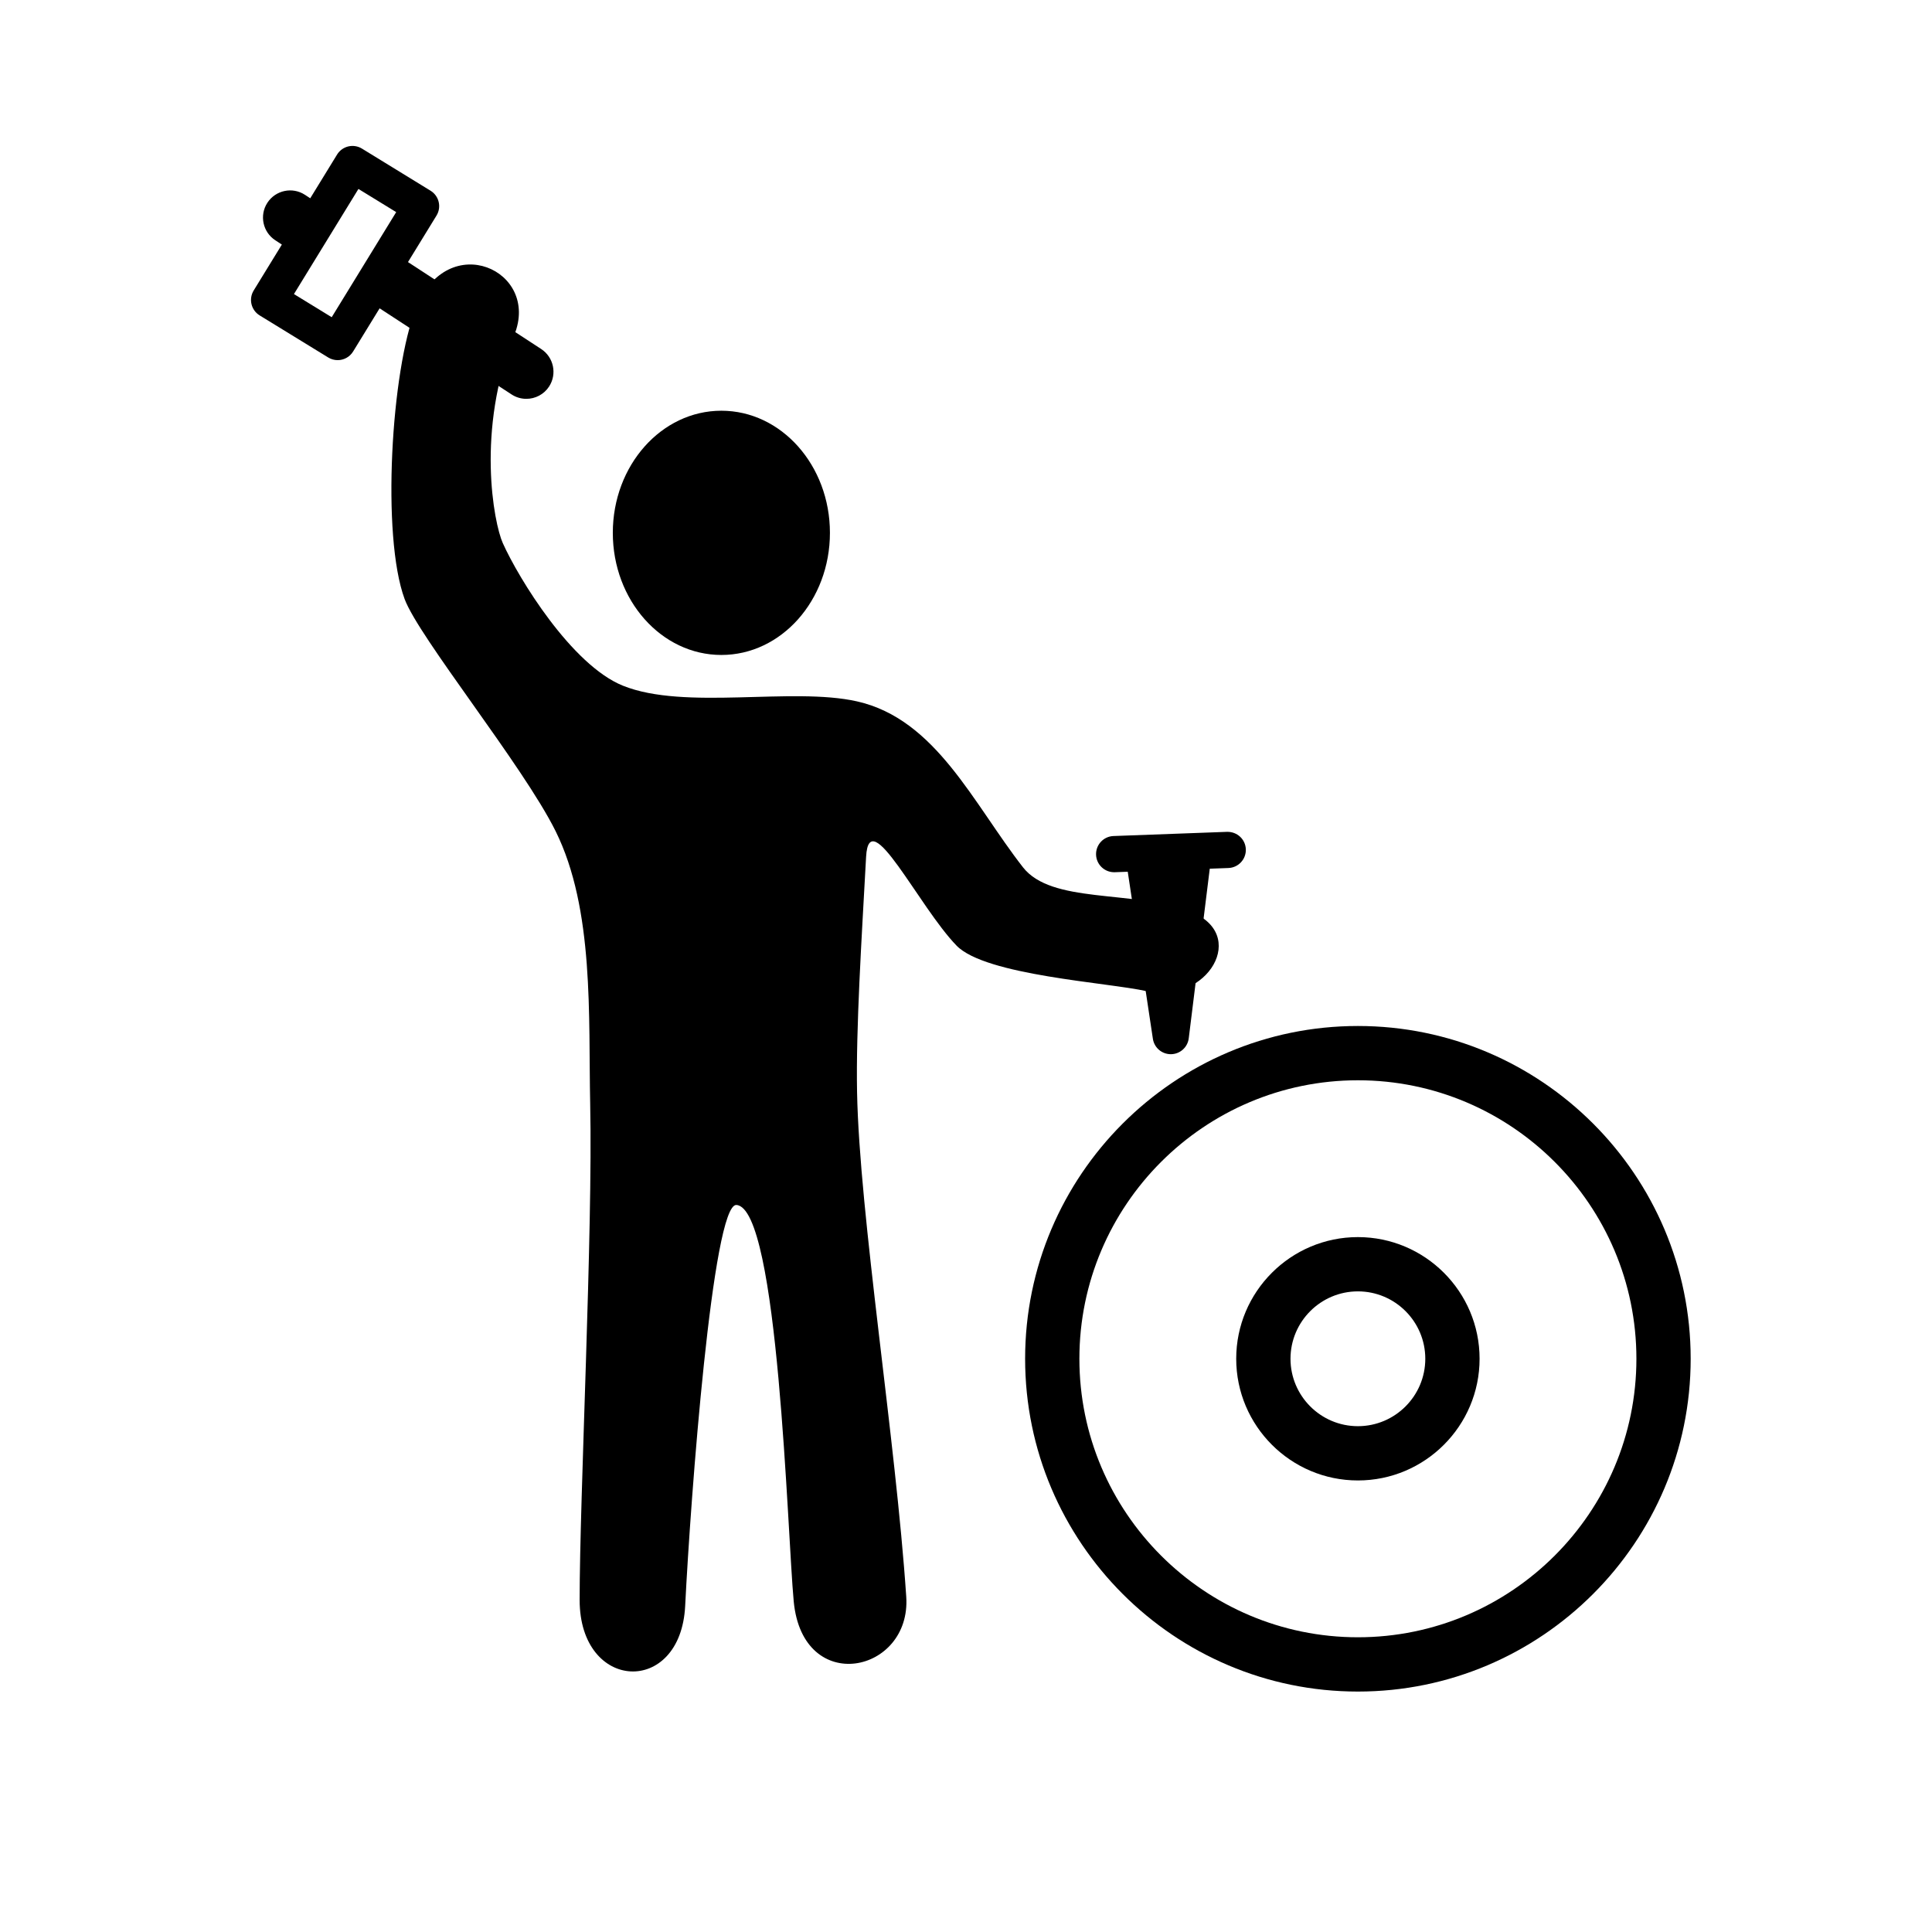 <svg xmlns="http://www.w3.org/2000/svg" xmlns:xlink="http://www.w3.org/1999/xlink" version="1.1" x="0px" y="0px" viewBox="0 0 100 100" enable-background="new 0 0 100 100" xml:space="preserve"><ellipse cx="37.338" cy="27.58" rx="5.619" ry="6.321"></ellipse><path d="M28.755,43.014c-1.679-3.382-7.084-10.033-7.813-12.011c-1.204-3.262-0.697-11.84,0.594-15.068  c1.639-4.097,6.438-1.956,5.085,1.396c-1.991,4.927-1.061,9.743-0.597,10.779c0.822,1.833,3.562,6.311,6.217,7.381  c3.205,1.292,8.75,0.052,12.122,0.813c4.082,0.922,6.009,5.284,8.583,8.583c1.484,1.902,5.595,1.17,8.585,2.264  c3.199,1.17,0.94,4.86-2.186,4.152c-1.984-0.45-8.331-0.81-9.833-2.357c-1.964-2.025-4.529-7.419-4.683-4.602  c-0.234,4.28-0.53,8.898-0.468,12.178c0.121,6.37,2.002,17.988,2.546,26.127c0.263,3.959-5.355,5.16-5.824,0.243  c-0.335-3.526-0.78-20.368-2.965-20.523c-1.232-0.088-2.372,15.125-2.654,20.757c-0.234,4.682-5.462,4.45-5.462-0.311  c0-5.339,0.688-19.042,0.546-25.675C30.452,52.612,30.768,47.07,28.755,43.014z"></path><path d="M70.285,53.105c-9.497,0-17.225,7.727-17.225,17.224c0,9.498,7.728,17.226,17.225,17.226s17.224-7.728,17.224-17.226  C87.509,60.832,79.782,53.105,70.285,53.105z M70.285,84.745c-7.948,0-14.416-6.467-14.416-14.416  c0-7.948,6.468-14.414,14.416-14.414S84.7,62.381,84.7,70.329C84.7,78.278,78.233,84.745,70.285,84.745z"></path><path d="M70.285,64.032c-3.473,0-6.299,2.825-6.299,6.297c0,3.473,2.826,6.299,6.299,6.299s6.298-2.826,6.298-6.299  C76.583,66.857,73.758,64.032,70.285,64.032z M70.285,73.819c-1.924,0-3.489-1.565-3.489-3.49c0-1.923,1.565-3.488,3.489-3.488  s3.488,1.565,3.488,3.488C73.773,72.253,72.209,73.819,70.285,73.819z"></path><path d="M63.512,43.056l-5.879,0.217c-0.517,0.019-0.92,0.454-0.901,0.971c0.019,0.505,0.434,0.902,0.936,0.902  c0.012,0,0.023,0,0.035,0l0.669-0.025l1.301,8.647c0.069,0.459,0.464,0.797,0.927,0.797c0.003,0,0.008,0,0.012,0  c0.468-0.006,0.859-0.356,0.917-0.821l1.088-8.78l0.966-0.036c0.517-0.019,0.92-0.454,0.901-0.971  C64.463,43.441,64.038,43.045,63.512,43.056z"></path><path d="M28.01,18.064l-6.893-4.499l1.476-2.406c0.271-0.441,0.133-1.017-0.308-1.288l-3.55-2.179  c-0.212-0.131-0.466-0.169-0.708-0.113c-0.241,0.058-0.45,0.209-0.58,0.421l-1.389,2.263l-0.273-0.179  c-0.648-0.423-1.519-0.241-1.944,0.409c-0.424,0.649-0.241,1.52,0.409,1.944l0.339,0.222l-1.459,2.378  c-0.13,0.212-0.17,0.466-0.112,0.708c0.058,0.241,0.209,0.45,0.421,0.58l3.55,2.178c0.152,0.094,0.322,0.138,0.489,0.138  c0.315,0,0.622-0.159,0.799-0.447l1.372-2.235l6.828,4.456c0.237,0.155,0.503,0.229,0.766,0.229c0.459,0,0.908-0.224,1.178-0.637  C28.843,19.358,28.66,18.488,28.01,18.064z M19.548,12.542l-1.47,2.396l-0.909,1.481l-1.954-1.198l0.942-1.536l1.47-2.396  l0.926-1.509l1.954,1.199L19.548,12.542z"></path></svg>